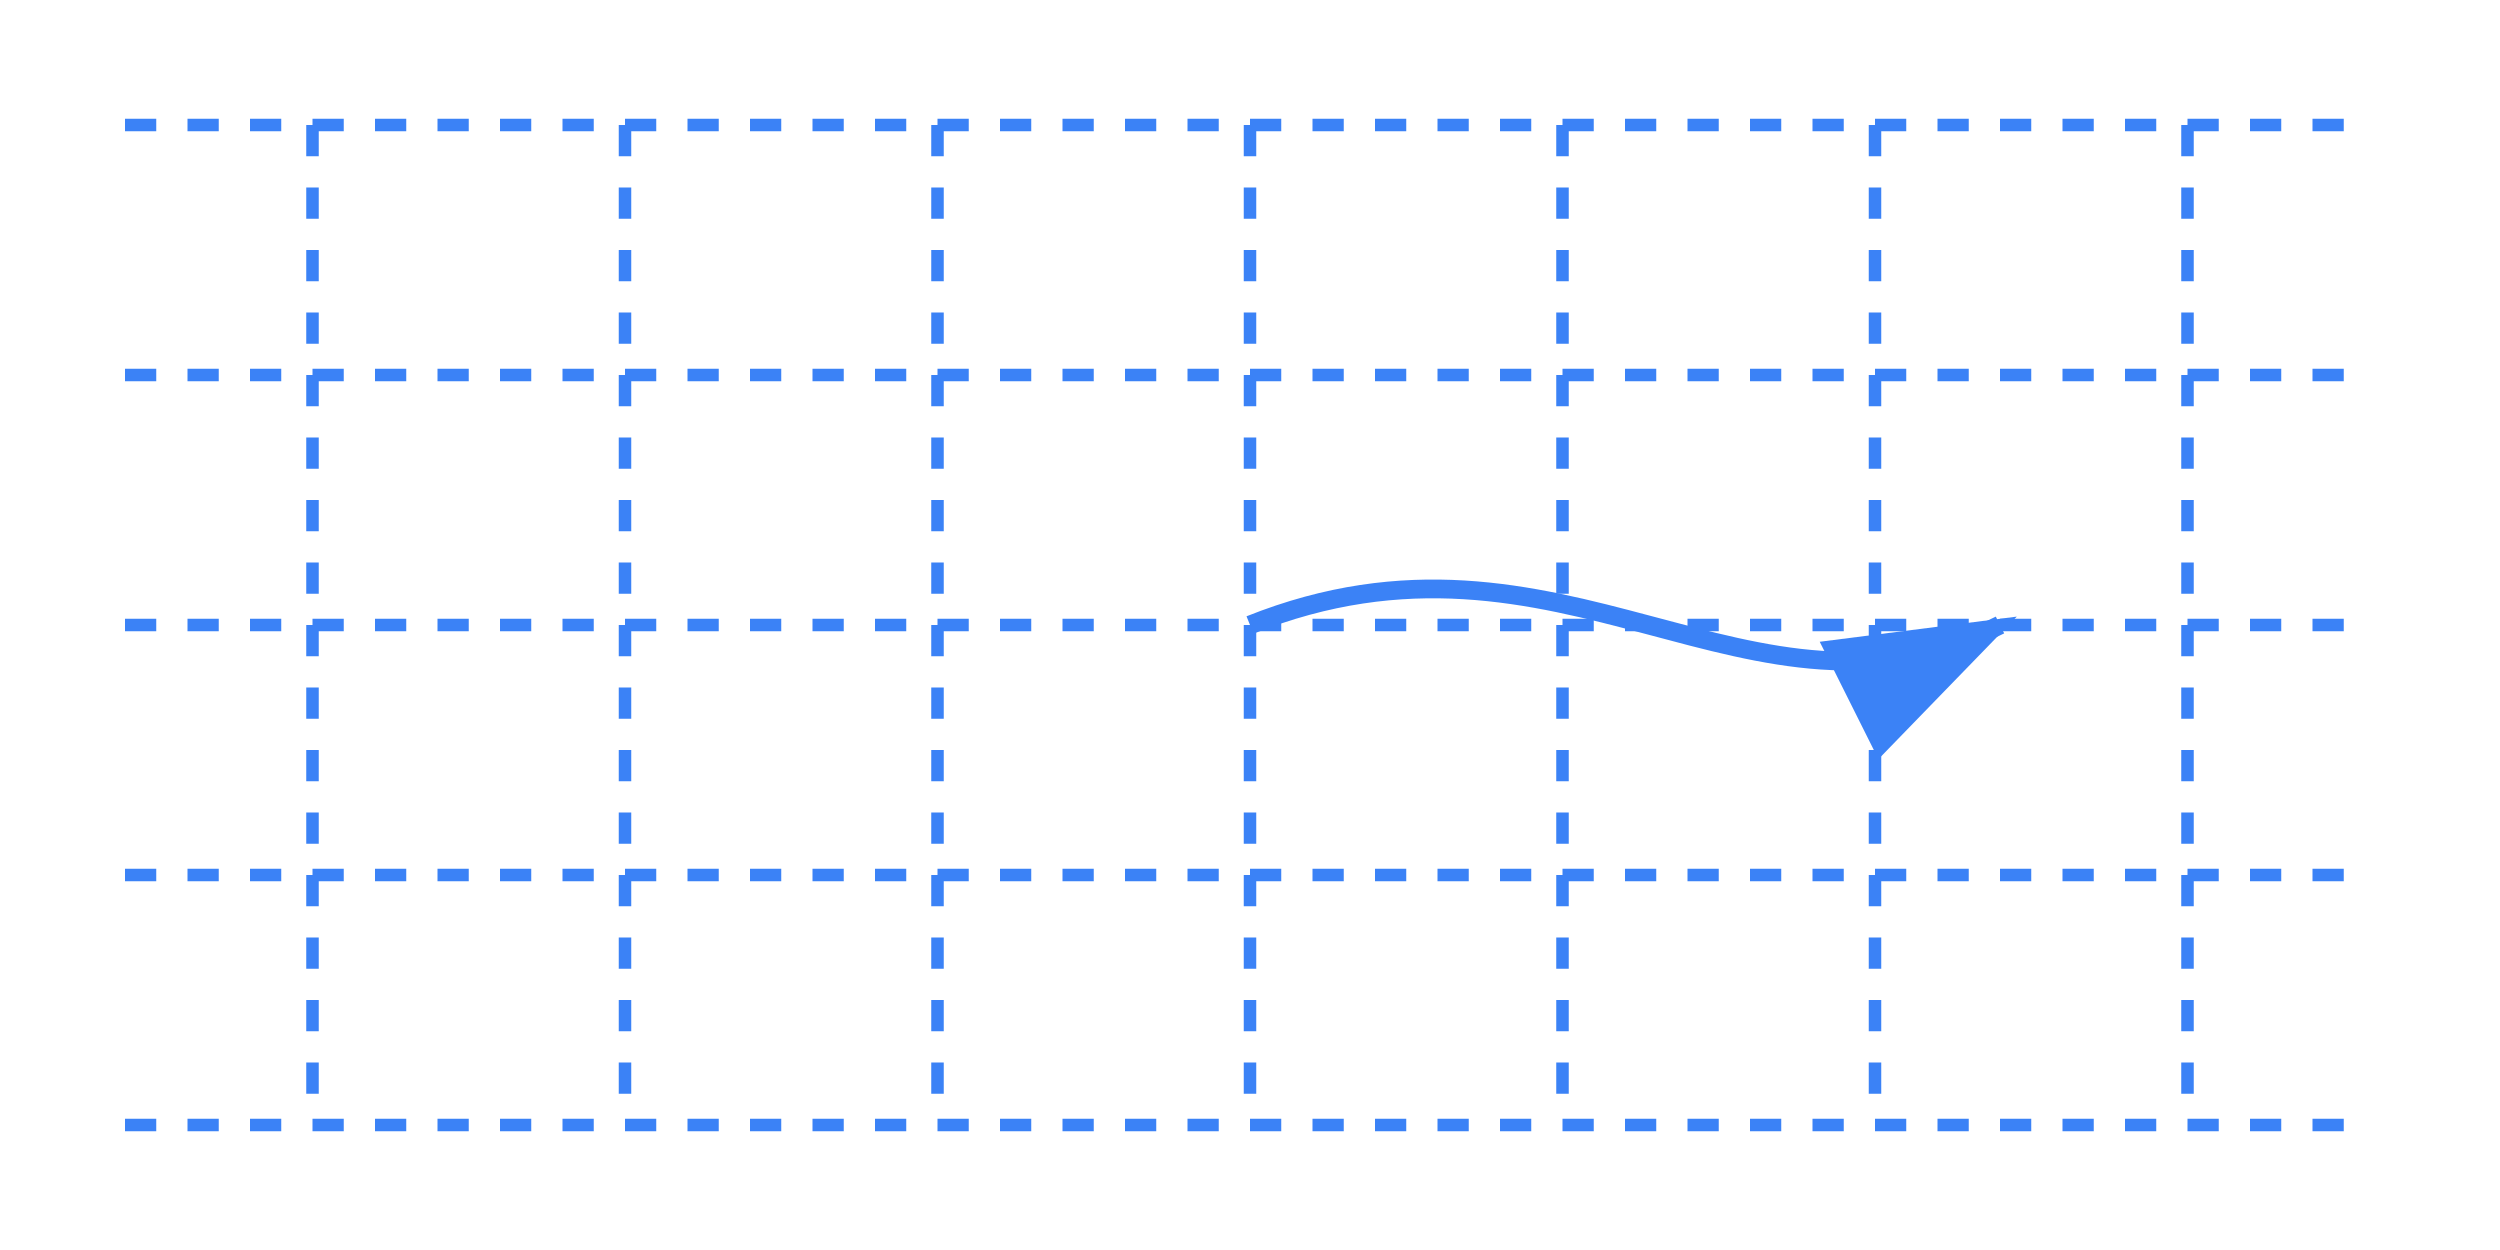 <svg width="400" height="200" viewBox="0 0 400 200" fill="none" xmlns="http://www.w3.org/2000/svg">
  <!-- Criss-cross dotted lines -->
  <path d="M20 20 L380 20" stroke="#3B82F6" stroke-width="2" stroke-dasharray="5,5" />
  <path d="M20 60 L380 60" stroke="#3B82F6" stroke-width="2" stroke-dasharray="5,5" />
  <path d="M20 100 L380 100" stroke="#3B82F6" stroke-width="2" stroke-dasharray="5,5" />
  <path d="M20 140 L380 140" stroke="#3B82F6" stroke-width="2" stroke-dasharray="5,5" />
  <path d="M20 180 L380 180" stroke="#3B82F6" stroke-width="2" stroke-dasharray="5,5" />
  
  <!-- Vertical dotted lines to create criss-cross pattern -->
  <path d="M50 20 L50 180" stroke="#3B82F6" stroke-width="2" stroke-dasharray="5,5" />
  <path d="M100 20 L100 180" stroke="#3B82F6" stroke-width="2" stroke-dasharray="5,5" />
  <path d="M150 20 L150 180" stroke="#3B82F6" stroke-width="2" stroke-dasharray="5,5" />
  <path d="M200 20 L200 180" stroke="#3B82F6" stroke-width="2" stroke-dasharray="5,5" />
  <path d="M250 20 L250 180" stroke="#3B82F6" stroke-width="2" stroke-dasharray="5,5" />
  <path d="M300 20 L300 180" stroke="#3B82F6" stroke-width="2" stroke-dasharray="5,5" />
  <path d="M350 20 L350 180" stroke="#3B82F6" stroke-width="2" stroke-dasharray="5,5" />
  
  <!-- Curved arrow pointing right -->
  <path d="M200 100 C 250 80, 280 120, 320 100" stroke="#3B82F6" stroke-width="3" fill="none" marker-end="url(#arrowhead)" />
  
  <!-- Arrowhead definition -->
  <defs>
    <marker id="arrowhead" markerWidth="10" markerHeight="7" refX="9" refY="3.5" orient="auto">
      <polygon points="0 0, 10 3.5, 0 7" fill="#3B82F6"/>
    </marker>
  </defs>
</svg>